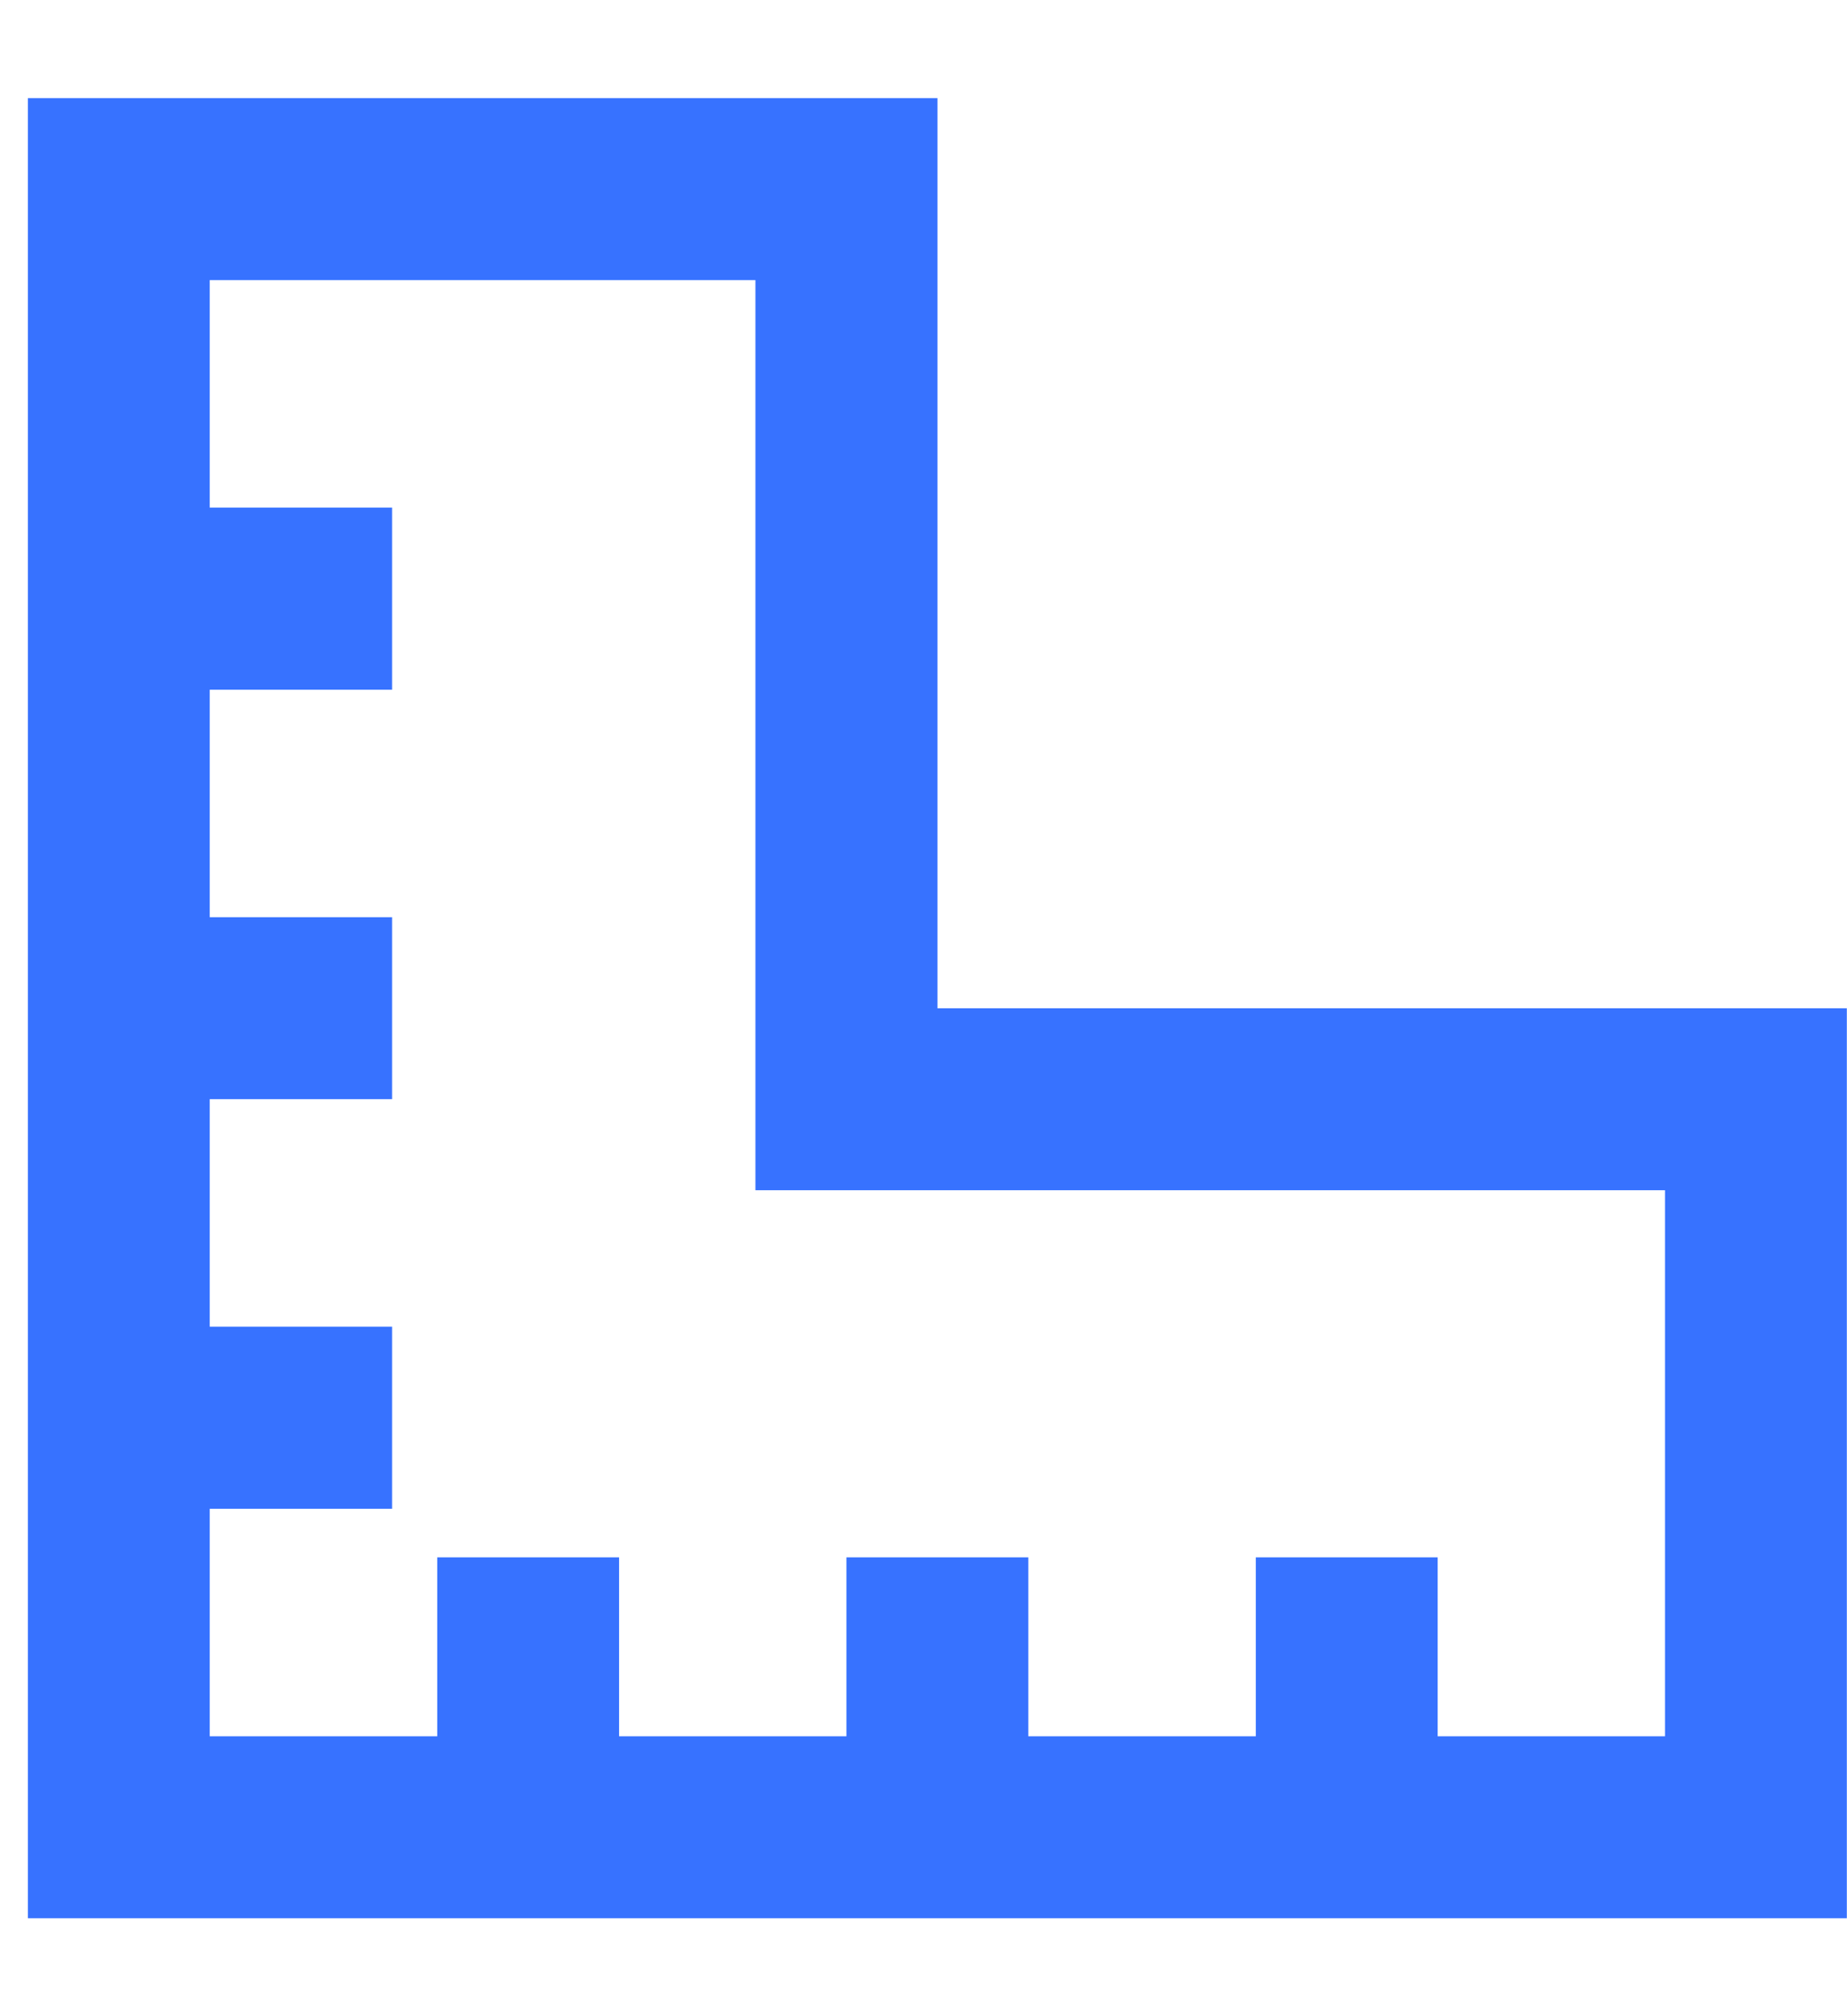<svg width="11" height="12" viewBox="0 0 11 12" fill="none" xmlns="http://www.w3.org/2000/svg">
<path id="Vector" d="M0.166 0.584H5.583V6.001H10.999V11.417H0.166V0.584ZM1.249 1.667V3.021H2.335V4.105H1.249V5.459H2.335V6.542H1.249V7.896H2.335V8.98H1.249V10.334H2.604V9.269H3.687V10.334H5.041V9.269H6.124V10.334H7.479V9.269H8.562V10.334H9.916V7.084H4.499V1.667H1.249Z" fill="#3772FF"/>
</svg>
